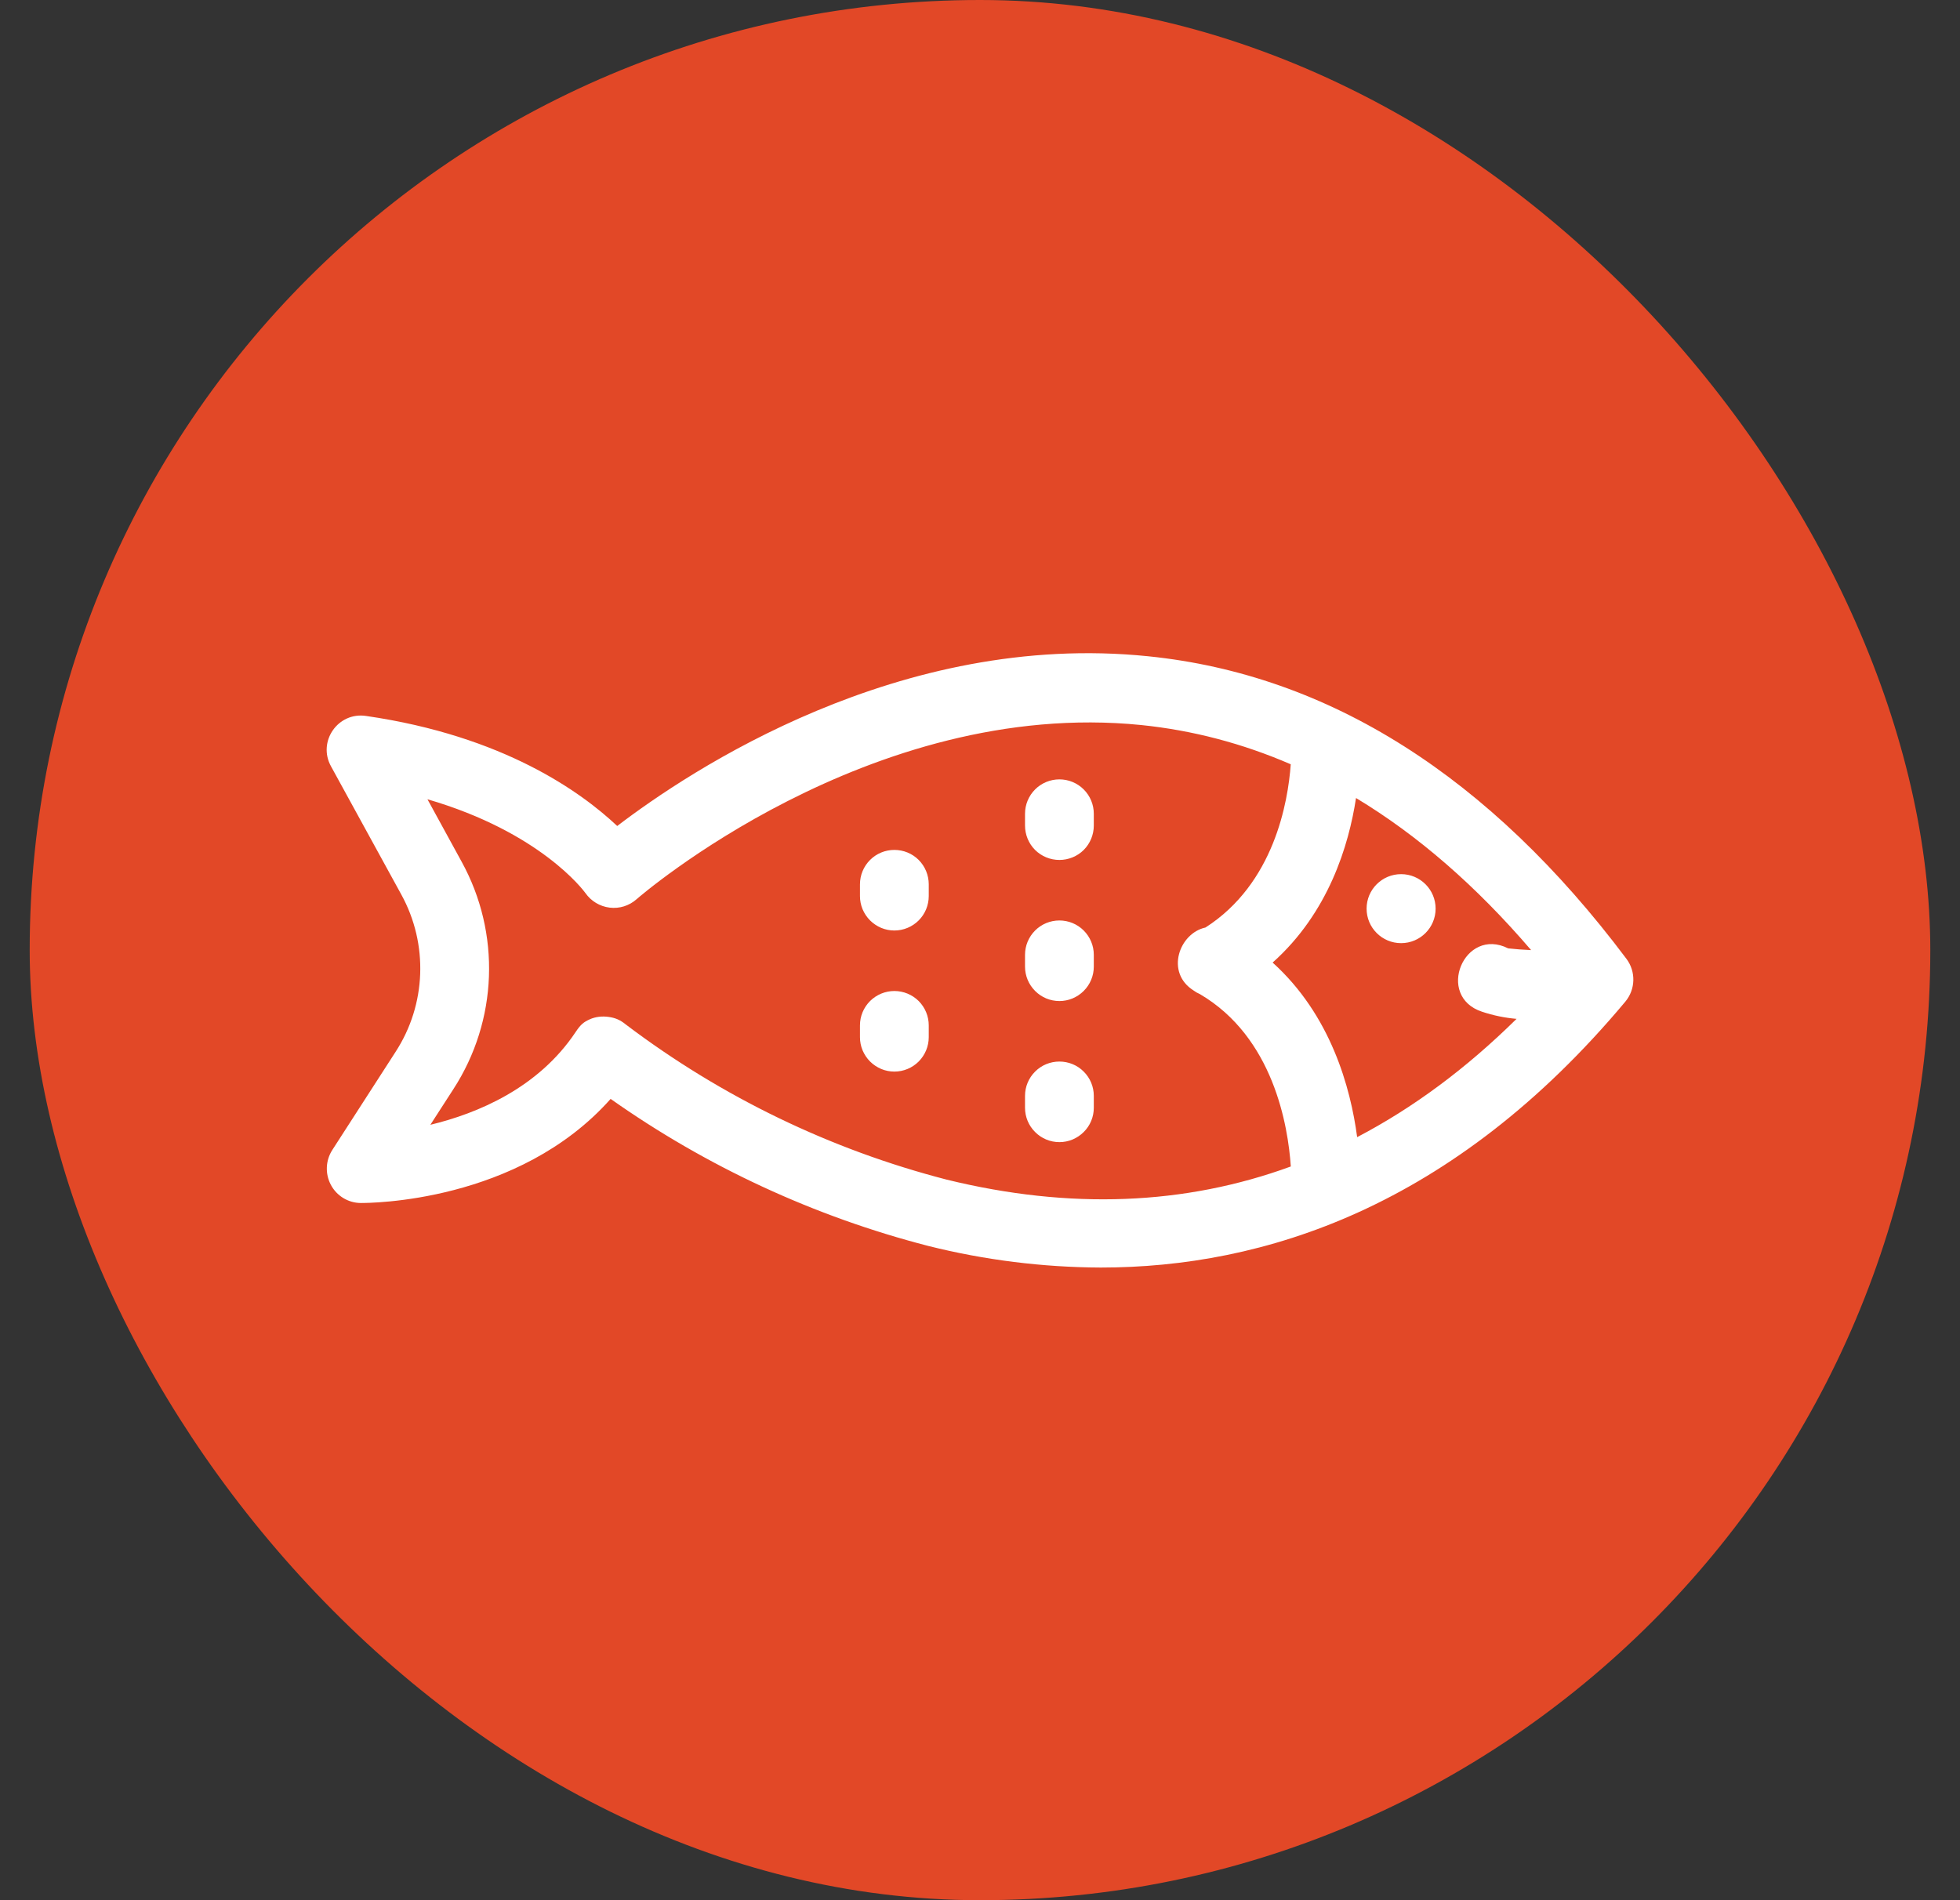 <svg 
    viewBox="0 0 33 32" 
    fill="none" 
    xmlns="http://www.w3.org/2000/svg">
    <rect x="0" y="0" width="33" height="32" fill="#333333" stroke="none"/>
    <rect 
        x="0.5" 
        width="32" 
        height="32" 
        rx="16" 
        fill="#E24827"/>
    <path 
        fill-rule="evenodd" 
        clip-rule="evenodd" 
        d="M15.628 20.982C16.578 21.22 17.554 21.342 18.534 21.346C21.266 21.346 24.462 20.34 27.366 16.867C27.538 16.66 27.545 16.362 27.384 16.147C25.082 13.078 22.375 11.362 19.333 11.052C15.142 10.621 11.606 12.983 10.392 13.91C9.786 13.34 8.48 12.393 6.164 12.057C5.691 11.985 5.341 12.488 5.574 12.907L6.757 15.065C7.215 15.899 7.178 16.917 6.66 17.714L5.595 19.366C5.481 19.543 5.472 19.768 5.571 19.954C5.67 20.14 5.863 20.258 6.074 20.259H6.075C6.209 20.259 8.724 20.26 10.281 18.506C11.899 19.648 13.711 20.487 15.628 20.982ZM10.538 17.254C10.435 17.169 10.351 17.14 10.245 17.125C10.14 17.11 10.026 17.122 9.929 17.166C9.832 17.211 9.781 17.245 9.691 17.381C9.063 18.323 8.042 18.75 7.246 18.942L7.632 18.344C8.382 17.189 8.436 15.716 7.771 14.509L7.197 13.46C9.098 14.014 9.825 14.996 9.857 15.04C9.952 15.176 10.101 15.265 10.265 15.285C10.429 15.305 10.593 15.254 10.717 15.144C10.756 15.109 14.63 11.747 19.215 12.21C20.082 12.299 20.922 12.52 21.732 12.871C21.686 13.506 21.453 14.879 20.296 15.62C19.854 15.715 19.615 16.378 20.097 16.681C20.129 16.705 20.164 16.725 20.202 16.741C21.441 17.468 21.687 18.96 21.733 19.644C19.948 20.297 18.013 20.373 15.941 19.866C13.985 19.361 12.149 18.473 10.538 17.254ZM22.85 19.15C23.791 18.658 24.687 17.994 25.534 17.158C25.337 17.141 25.142 17.101 24.953 17.038C24.163 16.779 24.65 15.598 25.393 15.971C25.521 15.985 25.65 15.995 25.779 16C24.854 14.92 23.87 14.065 22.831 13.439C22.709 14.238 22.368 15.37 21.427 16.21C22.407 17.095 22.74 18.32 22.85 19.15ZM17.837 14.482C17.761 14.482 17.685 14.467 17.615 14.438C17.545 14.409 17.481 14.367 17.427 14.313C17.373 14.259 17.331 14.195 17.302 14.125C17.273 14.054 17.258 13.979 17.258 13.903V13.704C17.258 13.55 17.319 13.403 17.428 13.294C17.536 13.186 17.683 13.125 17.837 13.125C17.991 13.125 18.138 13.186 18.246 13.294C18.355 13.403 18.416 13.55 18.416 13.704V13.903C18.416 13.979 18.401 14.054 18.372 14.125C18.343 14.195 18.301 14.259 18.247 14.313C18.193 14.367 18.129 14.409 18.059 14.438C17.988 14.467 17.913 14.482 17.837 14.482ZM17.428 16.688C17.536 16.797 17.683 16.858 17.837 16.858C17.913 16.858 17.988 16.843 18.058 16.814C18.129 16.784 18.192 16.742 18.246 16.688C18.3 16.634 18.343 16.57 18.372 16.5C18.401 16.43 18.416 16.355 18.416 16.279V16.079C18.416 15.926 18.355 15.779 18.246 15.67C18.138 15.562 17.991 15.501 17.837 15.501C17.683 15.501 17.536 15.562 17.428 15.67C17.319 15.779 17.258 15.926 17.258 16.079V16.279C17.258 16.432 17.319 16.579 17.428 16.688ZM17.837 19.234C17.683 19.234 17.536 19.173 17.428 19.064C17.319 18.956 17.258 18.809 17.258 18.656V18.454C17.258 18.301 17.319 18.154 17.428 18.046C17.536 17.937 17.683 17.877 17.837 17.877C17.991 17.877 18.138 17.937 18.246 18.046C18.355 18.154 18.416 18.301 18.416 18.454V18.656C18.416 18.732 18.401 18.807 18.372 18.877C18.343 18.947 18.3 19.011 18.246 19.064C18.192 19.118 18.129 19.16 18.058 19.19C17.988 19.219 17.913 19.234 17.837 19.234ZM14.837 15.626C14.907 15.655 14.982 15.67 15.058 15.67C15.212 15.67 15.359 15.609 15.468 15.5C15.576 15.392 15.637 15.244 15.637 15.091V14.892C15.637 14.738 15.576 14.591 15.468 14.482C15.359 14.373 15.212 14.313 15.058 14.313C14.905 14.313 14.758 14.373 14.649 14.482C14.54 14.591 14.479 14.738 14.479 14.892V15.091C14.479 15.167 14.494 15.242 14.523 15.312C14.553 15.382 14.595 15.446 14.649 15.5C14.703 15.554 14.767 15.596 14.837 15.626ZM15.058 18.046C14.982 18.046 14.907 18.031 14.837 18.002C14.767 17.972 14.703 17.93 14.649 17.876C14.595 17.822 14.553 17.758 14.523 17.688C14.494 17.618 14.479 17.543 14.479 17.467V17.267C14.479 17.114 14.54 16.967 14.649 16.858C14.758 16.75 14.905 16.689 15.058 16.689C15.212 16.689 15.359 16.75 15.468 16.858C15.576 16.967 15.637 17.114 15.637 17.267V17.467C15.637 17.62 15.576 17.767 15.468 17.876C15.359 17.985 15.212 18.046 15.058 18.046ZM24.171 15.302C24.171 15.623 23.911 15.883 23.59 15.883C23.269 15.883 23.009 15.623 23.009 15.302C23.009 14.981 23.269 14.721 23.59 14.721C23.911 14.721 24.171 14.981 24.171 15.302Z" 
        fill="white"/>
</svg>
